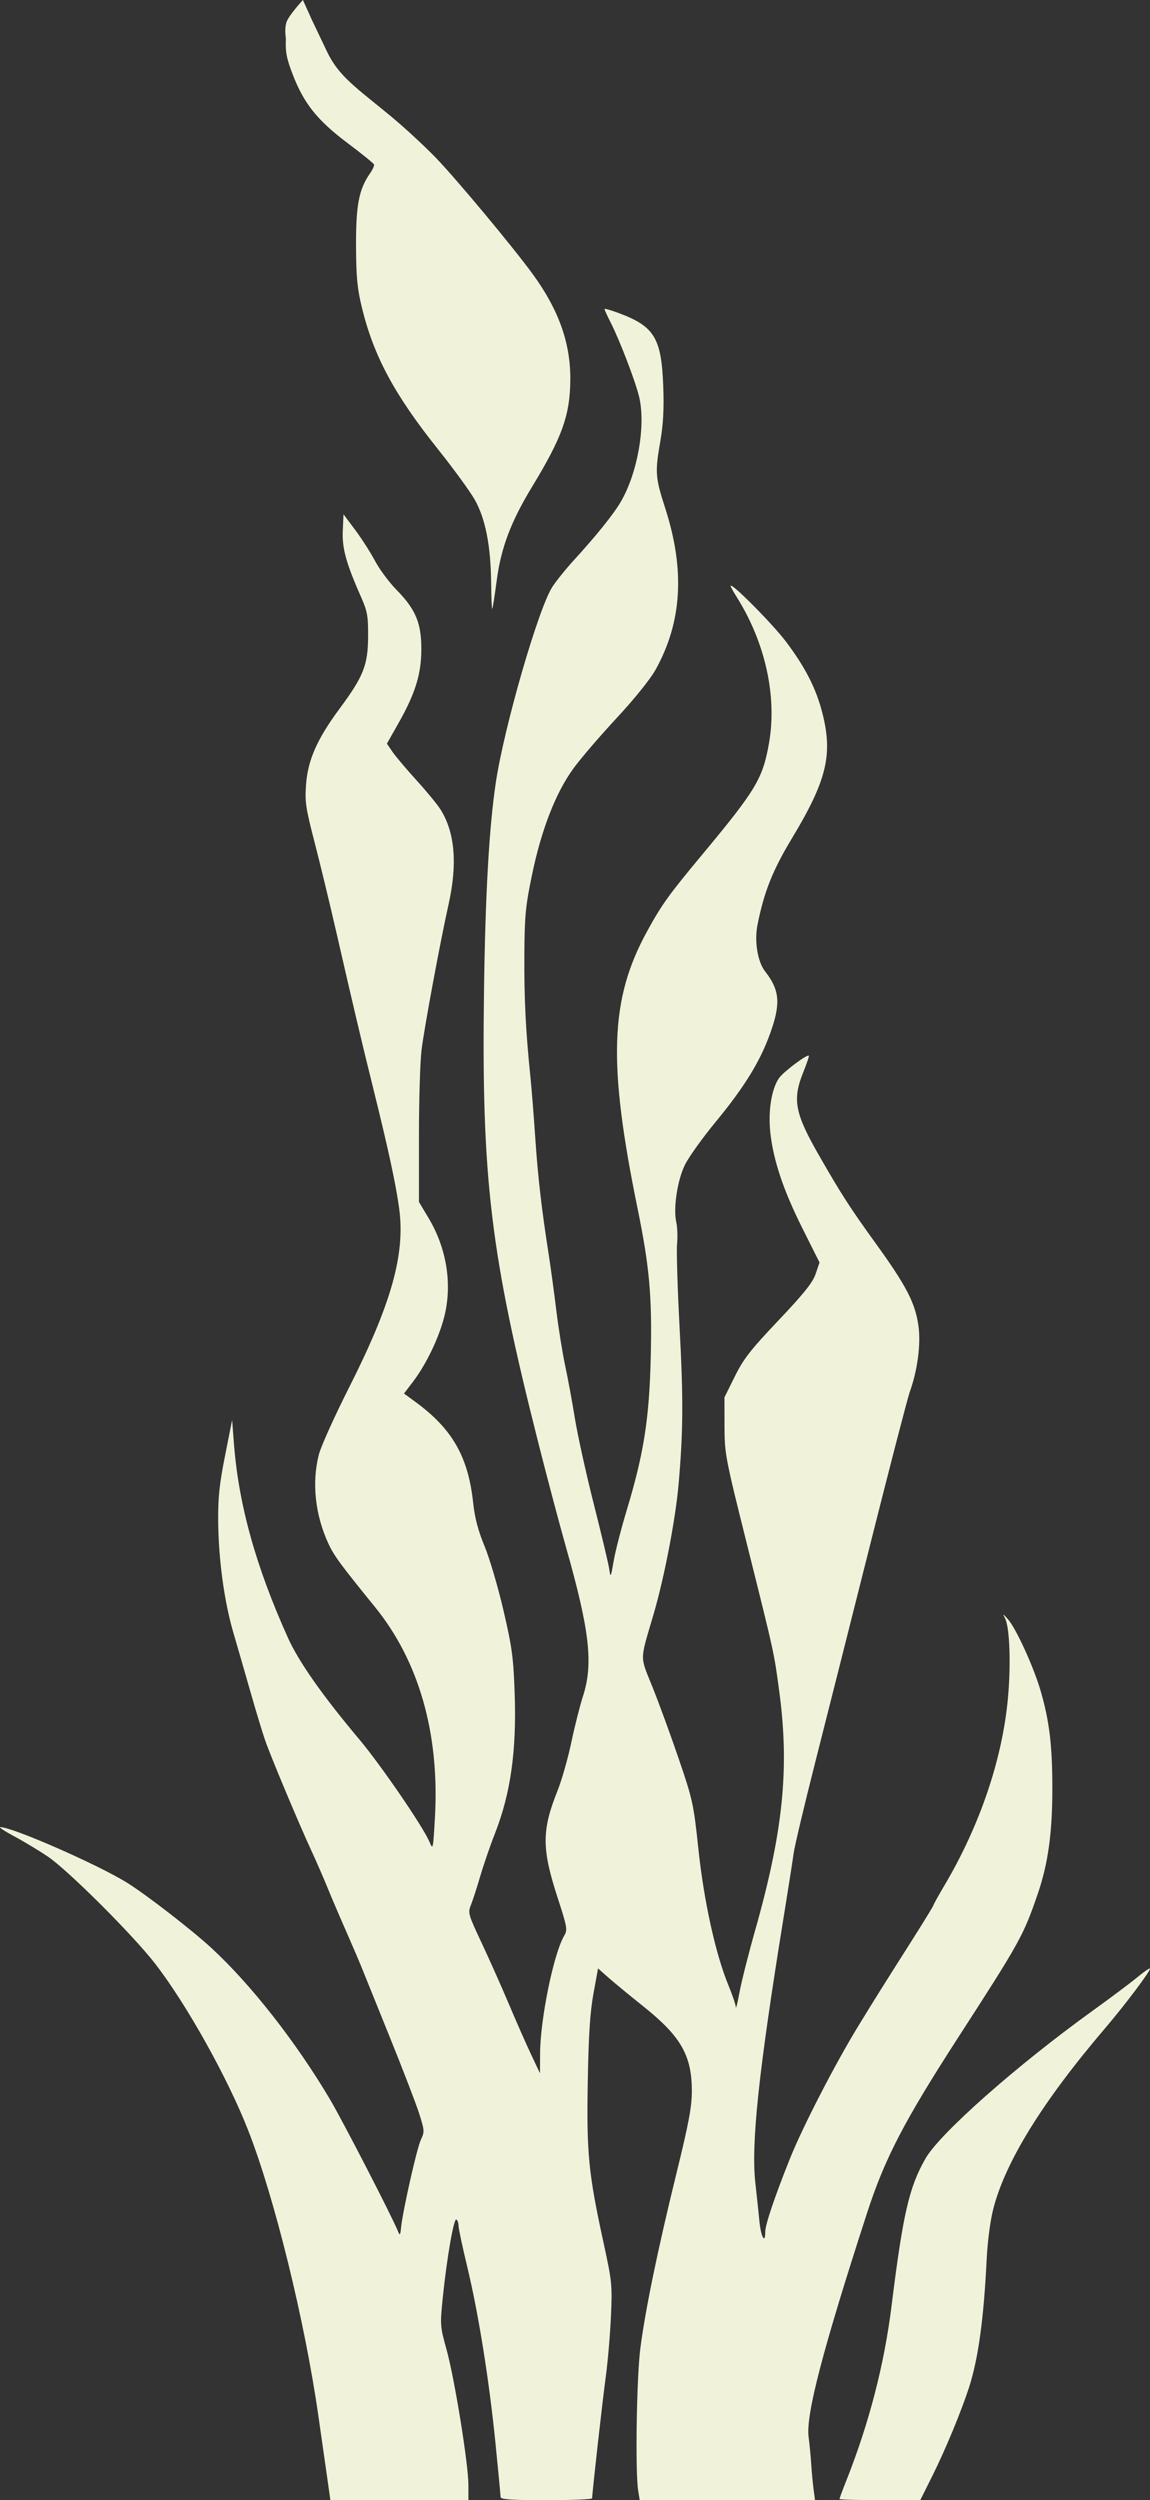 <?xml version="1.0" encoding="UTF-8" standalone="no"?>
<!-- Created with Inkscape (http://www.inkscape.org/) -->
<!--  width="122.99776mm"
   height="267.31607mm" -->
<svg
  
   viewBox="0 0 122.998 267.316"
   version="1.1"
   id="svg7815"
   inkscape:version="1.2 (dc2aedaf03, 2022-05-15)"
   sodipodi:docname="underwater-plant.svg"
   xmlns:inkscape="http://www.inkscape.org/namespaces/inkscape"
   xmlns:sodipodi="http://sodipodi.sourceforge.net/DTD/sodipodi-0.dtd"
   xmlns="http://www.w3.org/2000/svg"
   xmlns:svg="http://www.w3.org/2000/svg">
  <rect x="0" y="0" width="122.998" height="267.316" fill="#333333" stroke="none"/>
  <sodipodi:namedview
     id="namedview7817"
     pagecolor="#505050"
     bordercolor="#eeeeee"
     borderopacity="1"
     inkscape:showpageshadow="0"
     inkscape:pageopacity="0"
     inkscape:pagecheckerboard="0"
     inkscape:deskcolor="#505050"
     inkscape:document-units="mm"
     showgrid="false"
     inkscape:zoom="0.5209506"
     inkscape:cx="24.954381"
     inkscape:cy="555.71488"
     inkscape:window-width="1920"
     inkscape:window-height="1002"
     inkscape:window-x="-8"
     inkscape:window-y="-8"
     inkscape:window-maximized="1"
     inkscape:current-layer="layer1" />
  <defs
     id="defs7812" />
  <g
     inkscape:label="Layer 1"
     inkscape:groupmode="layer"
     id="layer1"
     transform="translate(-1.349,-31.541)">
    <path
       style="fill:#f1f2da;fill-opacity:1;stroke-width:0.265"
       d="m 36.245,295.749 c -0.245,-1.71 -0.623,-4.359 -0.842,-5.887 -1.454,-10.176 -4.685,-23.323 -7.502,-30.527 -2.195,-5.615 -6.581,-13.469 -9.964,-17.845 -2.351,-3.041 -9.306,-9.981 -11.467,-11.442 -0.946,-0.64 -2.553,-1.608 -3.572,-2.152 -1.019,-0.544 -1.703,-0.993 -1.52,-0.997 1.259,-0.026 10.518,4.035 13.592,5.962 2.114,1.325 6.95,5.072 9.032,6.998 4.223,3.906 9.031,10.047 12.639,16.144 1.392,2.353 6.622,12.5 7.292,14.148 0.179,0.44 0.23,0.373 0.306,-0.397 0.174,-1.771 1.696,-8.535 2.122,-9.428 0.406,-0.851 0.396,-0.999 -0.183,-2.813 -0.336,-1.053 -1.744,-4.712 -3.129,-8.132 -1.384,-3.42 -2.73,-6.753 -2.991,-7.408 -0.261,-0.655 -1.026,-2.441 -1.7,-3.969 -0.674,-1.528 -1.565,-3.612 -1.978,-4.63 -0.414,-1.019 -1.193,-2.805 -1.732,-3.969 -1.334,-2.882 -4.315,-9.99 -4.937,-11.774 -0.279,-0.8 -0.984,-3.122 -1.565,-5.159 -0.582,-2.037 -1.407,-4.895 -1.833,-6.35 -0.979,-3.34 -1.588,-7.788 -1.628,-11.891 -0.025,-2.54 0.124,-3.972 0.73,-7.027 l 0.761,-3.836 0.192,2.514 c 0.499,6.525 2.341,13.148 5.777,20.77 1.157,2.567 3.688,6.17 7.62,10.848 2.323,2.763 6.857,9.384 7.52,10.98 0.372,0.896 0.391,0.81 0.584,-2.659 0.497,-8.927 -1.708,-16.657 -6.399,-22.438 -3.722,-4.586 -4.393,-5.498 -4.991,-6.786 -1.426,-3.071 -1.799,-6.535 -1.027,-9.536 0.223,-0.867 1.67,-4.077 3.214,-7.133 4.565,-9.031 6.042,-14.313 5.372,-19.207 -0.356,-2.6 -1.156,-6.303 -2.769,-12.807 -1.285,-5.185 -2.069,-8.501 -3.971,-16.801 -0.684,-2.983 -1.721,-7.269 -2.306,-9.525 -0.954,-3.681 -1.047,-4.317 -0.906,-6.205 0.194,-2.599 1.198,-4.858 3.599,-8.096 2.535,-3.418 3.015,-4.632 3.034,-7.66 0.013,-2.212 -0.076,-2.72 -0.746,-4.233 -1.602,-3.621 -2.045,-5.223 -1.963,-7.094 l 0.078,-1.77 1.257,1.683 c 0.691,0.925 1.644,2.414 2.117,3.307 0.473,0.893 1.503,2.279 2.289,3.08 2.055,2.092 2.667,3.552 2.663,6.35 -0.004,2.675 -0.645,4.737 -2.478,7.973 l -1.206,2.128 0.589,0.865 c 0.324,0.476 1.482,1.847 2.573,3.048 1.091,1.2 2.255,2.616 2.585,3.146 1.53,2.455 1.811,5.798 0.851,10.108 -0.899,4.034 -2.596,13.175 -2.894,15.587 -0.152,1.233 -0.277,5.393 -0.277,9.245 v 7.003 l 1.037,1.736 c 1.954,3.269 2.555,7.153 1.645,10.635 -0.595,2.274 -1.942,5.049 -3.342,6.883 l -0.939,1.23 1.273,0.934 c 3.907,2.868 5.602,5.847 6.127,10.771 0.17,1.591 0.529,2.955 1.216,4.614 0.536,1.295 1.447,4.386 2.023,6.869 0.92,3.962 1.067,5.047 1.198,8.88 0.211,6.168 -0.431,10.706 -2.124,15.01 -0.502,1.276 -1.208,3.332 -1.57,4.569 -0.362,1.237 -0.812,2.621 -1,3.075 -0.322,0.778 -0.255,1.011 1.138,3.969 0.814,1.728 2.134,4.69 2.934,6.582 0.799,1.892 1.876,4.333 2.392,5.424 l 0.938,1.984 0.011,-2.117 c 0.018,-3.692 1.447,-10.677 2.575,-12.586 0.377,-0.638 0.332,-0.899 -0.697,-4.063 -1.711,-5.258 -1.711,-7.208 -0.002,-11.476 0.44,-1.099 1.099,-3.412 1.463,-5.139 0.365,-1.727 0.923,-3.938 1.24,-4.914 1.13,-3.47 0.729,-7.016 -1.801,-15.929 -0.681,-2.401 -1.993,-7.342 -2.915,-10.98 -5.187,-20.472 -6.138,-28.368 -5.86,-48.636 0.141,-10.251 0.543,-17.339 1.257,-22.14 0.877,-5.9 4.543,-18.599 6.042,-20.932 0.41,-0.638 1.454,-1.935 2.32,-2.88 2.375,-2.594 4.222,-4.893 5.002,-6.223 1.809,-3.086 2.7,-8.182 1.967,-11.24 -0.397,-1.654 -2.059,-5.995 -3.026,-7.903 -0.373,-0.736 -0.678,-1.4 -0.678,-1.476 0,-0.076 0.685,0.118 1.521,0.429 3.829,1.427 4.576,2.664 4.767,7.892 0.085,2.334 -0.005,4.027 -0.306,5.755 -0.59,3.39 -0.553,3.917 0.507,7.196 2.143,6.628 1.808,12.223 -1.037,17.309 -0.57,1.019 -2.293,3.155 -4.196,5.201 -1.776,1.909 -3.847,4.326 -4.602,5.37 -1.876,2.595 -3.39,6.481 -4.386,11.255 -0.715,3.429 -0.811,4.42 -0.837,8.636 -0.029,4.652 0.143,8.154 0.638,12.965 0.135,1.31 0.37,4.26 0.523,6.555 0.275,4.122 0.688,7.72 1.431,12.45 0.209,1.334 0.578,4.033 0.818,5.998 0.241,1.965 0.669,4.643 0.952,5.953 0.283,1.31 0.751,3.845 1.04,5.634 0.289,1.789 1.195,5.896 2.013,9.128 0.818,3.232 1.561,6.352 1.651,6.934 0.161,1.038 0.17,1.023 0.484,-0.8 0.176,-1.022 0.804,-3.463 1.396,-5.424 1.846,-6.113 2.426,-9.839 2.575,-16.53 0.142,-6.365 -0.143,-9.531 -1.414,-15.743 -3.188,-15.575 -2.96,-22.352 0.997,-29.588 1.583,-2.895 2.307,-3.903 5.908,-8.232 5.771,-6.937 6.484,-8.126 7.152,-11.925 0.882,-5.015 -0.399,-10.789 -3.472,-15.658 -0.346,-0.548 -0.629,-1.067 -0.629,-1.152 0,-0.466 4.482,4.047 5.926,5.965 2.072,2.754 3.21,4.986 3.882,7.611 1.142,4.464 0.469,7.234 -3.258,13.414 -2.059,3.413 -2.965,5.687 -3.674,9.217 -0.355,1.768 -8e-4,3.962 0.807,4.998 1.58,2.028 1.693,3.459 0.527,6.682 -1.088,3.007 -2.763,5.718 -5.834,9.441 -1.395,1.692 -2.864,3.745 -3.265,4.563 -0.815,1.665 -1.263,4.65 -0.923,6.154 0.117,0.519 0.153,1.557 0.081,2.307 -0.073,0.749 0.048,4.756 0.269,8.903 0.41,7.694 0.388,11.174 -0.107,16.801 -0.329,3.748 -1.532,9.994 -2.675,13.891 -1.498,5.108 -1.489,4.351 -0.085,7.856 0.689,1.719 1.948,5.165 2.798,7.658 1.471,4.314 1.572,4.779 2.083,9.603 0.587,5.539 1.833,11.204 3.19,14.498 0.433,1.052 0.798,2.123 0.811,2.381 0.013,0.258 0.188,-0.44 0.389,-1.55 0.201,-1.111 0.952,-4.087 1.668,-6.615 3.002,-10.588 3.69,-17.334 2.6,-25.497 -0.57,-4.269 -0.519,-4.039 -3.446,-15.743 -2.34,-9.361 -2.415,-9.751 -2.421,-12.72 l -0.006,-3.063 1.109,-2.239 c 0.931,-1.879 1.682,-2.842 4.669,-5.991 2.727,-2.875 3.657,-4.038 3.975,-4.972 l 0.416,-1.22 -1.819,-3.631 c -2.04,-4.073 -3.104,-7.234 -3.439,-10.215 -0.263,-2.342 0.131,-4.783 0.952,-5.902 0.501,-0.683 2.984,-2.538 3.161,-2.361 0.047,0.047 -0.216,0.828 -0.583,1.737 -1.193,2.954 -0.924,4.393 1.663,8.905 2.395,4.178 3.32,5.612 6.051,9.393 3.304,4.573 4.246,6.387 4.593,8.841 0.275,1.949 -0.096,4.764 -0.933,7.091 -0.225,0.624 -2.117,7.92 -4.206,16.215 -2.089,8.295 -4.75,18.832 -5.913,23.416 -1.163,4.584 -2.195,8.93 -2.292,9.657 -0.097,0.728 -0.572,3.764 -1.056,6.747 -2.694,16.613 -3.517,24.353 -3.038,28.575 0.14,1.237 0.333,3.053 0.429,4.035 0.165,1.699 0.626,2.526 0.626,1.124 0,-0.752 1.006,-3.73 2.637,-7.805 1.37,-3.423 4.879,-10.222 7.375,-14.287 1.942,-3.165 2.117,-3.444 5.76,-9.191 1.221,-1.926 2.22,-3.56 2.22,-3.63 0,-0.07 0.531,-1.026 1.18,-2.123 3.785,-6.402 6.183,-13.472 6.784,-20.006 0.326,-3.539 0.192,-7.505 -0.288,-8.49 -0.287,-0.59 -0.277,-0.589 0.287,0.049 0.884,1 2.769,5.137 3.511,7.703 0.936,3.237 1.245,5.864 1.239,10.51 -0.007,4.693 -0.464,7.955 -1.563,11.156 -1.535,4.47 -1.873,5.08 -8.506,15.346 -5.797,8.973 -7.857,12.94 -9.756,18.794 -4.74,14.607 -6.559,21.585 -6.242,23.936 0.098,0.728 0.224,2.037 0.28,2.91 0.056,0.873 0.17,2.094 0.254,2.712 l 0.152,1.124 h -9.374 -9.374 l -0.164,-0.992 c -0.331,-2.001 -0.174,-12.176 0.235,-15.301 0.547,-4.173 1.857,-10.515 3.85,-18.632 1.339,-5.457 1.655,-7.152 1.651,-8.864 -0.008,-3.769 -1.178,-5.804 -5.172,-8.996 -1.457,-1.164 -3.147,-2.556 -3.755,-3.094 l -1.106,-0.977 -0.491,2.697 c -0.364,2.001 -0.521,4.439 -0.608,9.444 -0.133,7.639 0.076,9.771 1.677,17.14 0.922,4.244 0.955,4.568 0.799,7.995 -0.089,1.965 -0.342,4.882 -0.562,6.482 -0.335,2.433 -1.435,12.247 -1.446,12.898 -0.002,0.109 -2.206,0.198 -4.898,0.198 -3.74,0 -4.895,-0.078 -4.895,-0.331 9e-5,-0.182 -0.245,-2.772 -0.544,-5.755 -0.677,-6.751 -1.821,-13.889 -3.029,-18.902 -0.509,-2.111 -0.925,-4.073 -0.925,-4.359 0,-0.286 -0.103,-0.584 -0.229,-0.662 -0.275,-0.17 -1.018,4.095 -1.45,8.312 -0.303,2.965 -0.293,3.107 0.395,5.582 0.859,3.088 2.342,12.27 2.342,14.498 v 1.617 h -7.38 -7.38 z m 54.892,2.983 c 0,-0.069 0.343,-0.992 0.763,-2.051 2.407,-6.073 4.022,-12.318 4.799,-18.554 1.236,-9.919 1.876,-12.702 3.628,-15.783 1.531,-2.692 9.757,-9.963 17.93,-15.848 1.892,-1.362 4.012,-2.951 4.712,-3.53 0.7,-0.579 1.317,-1.008 1.372,-0.952 0.148,0.148 -2.629,3.846 -4.779,6.365 -6.715,7.868 -10.706,14.322 -11.991,19.39 -0.305,1.202 -0.604,3.49 -0.691,5.292 -0.312,6.426 -0.896,10.666 -1.894,13.757 -0.812,2.513 -2.513,6.624 -3.859,9.327 l -1.351,2.712 h -4.319 c -2.376,0 -4.319,-0.056 -4.319,-0.125 z M 53.878,93.879 c -0.035,-3.962 -0.609,-6.887 -1.745,-8.898 -0.506,-0.895 -2.265,-3.311 -3.91,-5.369 -4.676,-5.851 -6.901,-9.986 -8.165,-15.175 -0.499,-2.05 -0.615,-3.27 -0.629,-6.615 -0.018,-4.342 0.313,-6.055 1.496,-7.743 0.282,-0.402 0.474,-0.833 0.426,-0.956 -0.048,-0.124 -1.321,-1.152 -2.829,-2.285 -3.219,-2.418 -4.665,-4.222 -5.852,-7.3 -0.68,-1.763 -0.809,-2.437 -0.744,-3.896 0,0 -0.184,-1.03 0.078,-1.764 0.262,-0.735 1.743,-2.336 1.743,-2.336 l 0.984,2.178 1.599,3.35 c 1.254,2.628 3.06,3.799 6.786,6.869 1.455,1.199 3.66,3.235 4.9,4.526 2.231,2.322 8.138,9.412 10.263,12.317 2.848,3.894 4.121,7.483 4.068,11.473 -0.049,3.731 -0.89,6.062 -4.083,11.32 -2.281,3.756 -3.331,6.541 -3.793,10.058 -0.211,1.605 -0.424,2.958 -0.474,3.008 -0.05,0.05 -0.102,-1.192 -0.116,-2.761 z"
       id="path7438"
       sodipodi:nodetypes="sssssssssssssssssssssssscsssssssssssssssssscssscscsssssscssscssssssssssscssssssssssssssssssssssssssssssssssssssssssssssssssssssssssssssssscssscssssssssssssssssssssssssscsssssscccsssssscssssscssssssssscccssssssssssssscsssssssssssszccssssssssss" />
  </g>
</svg>

